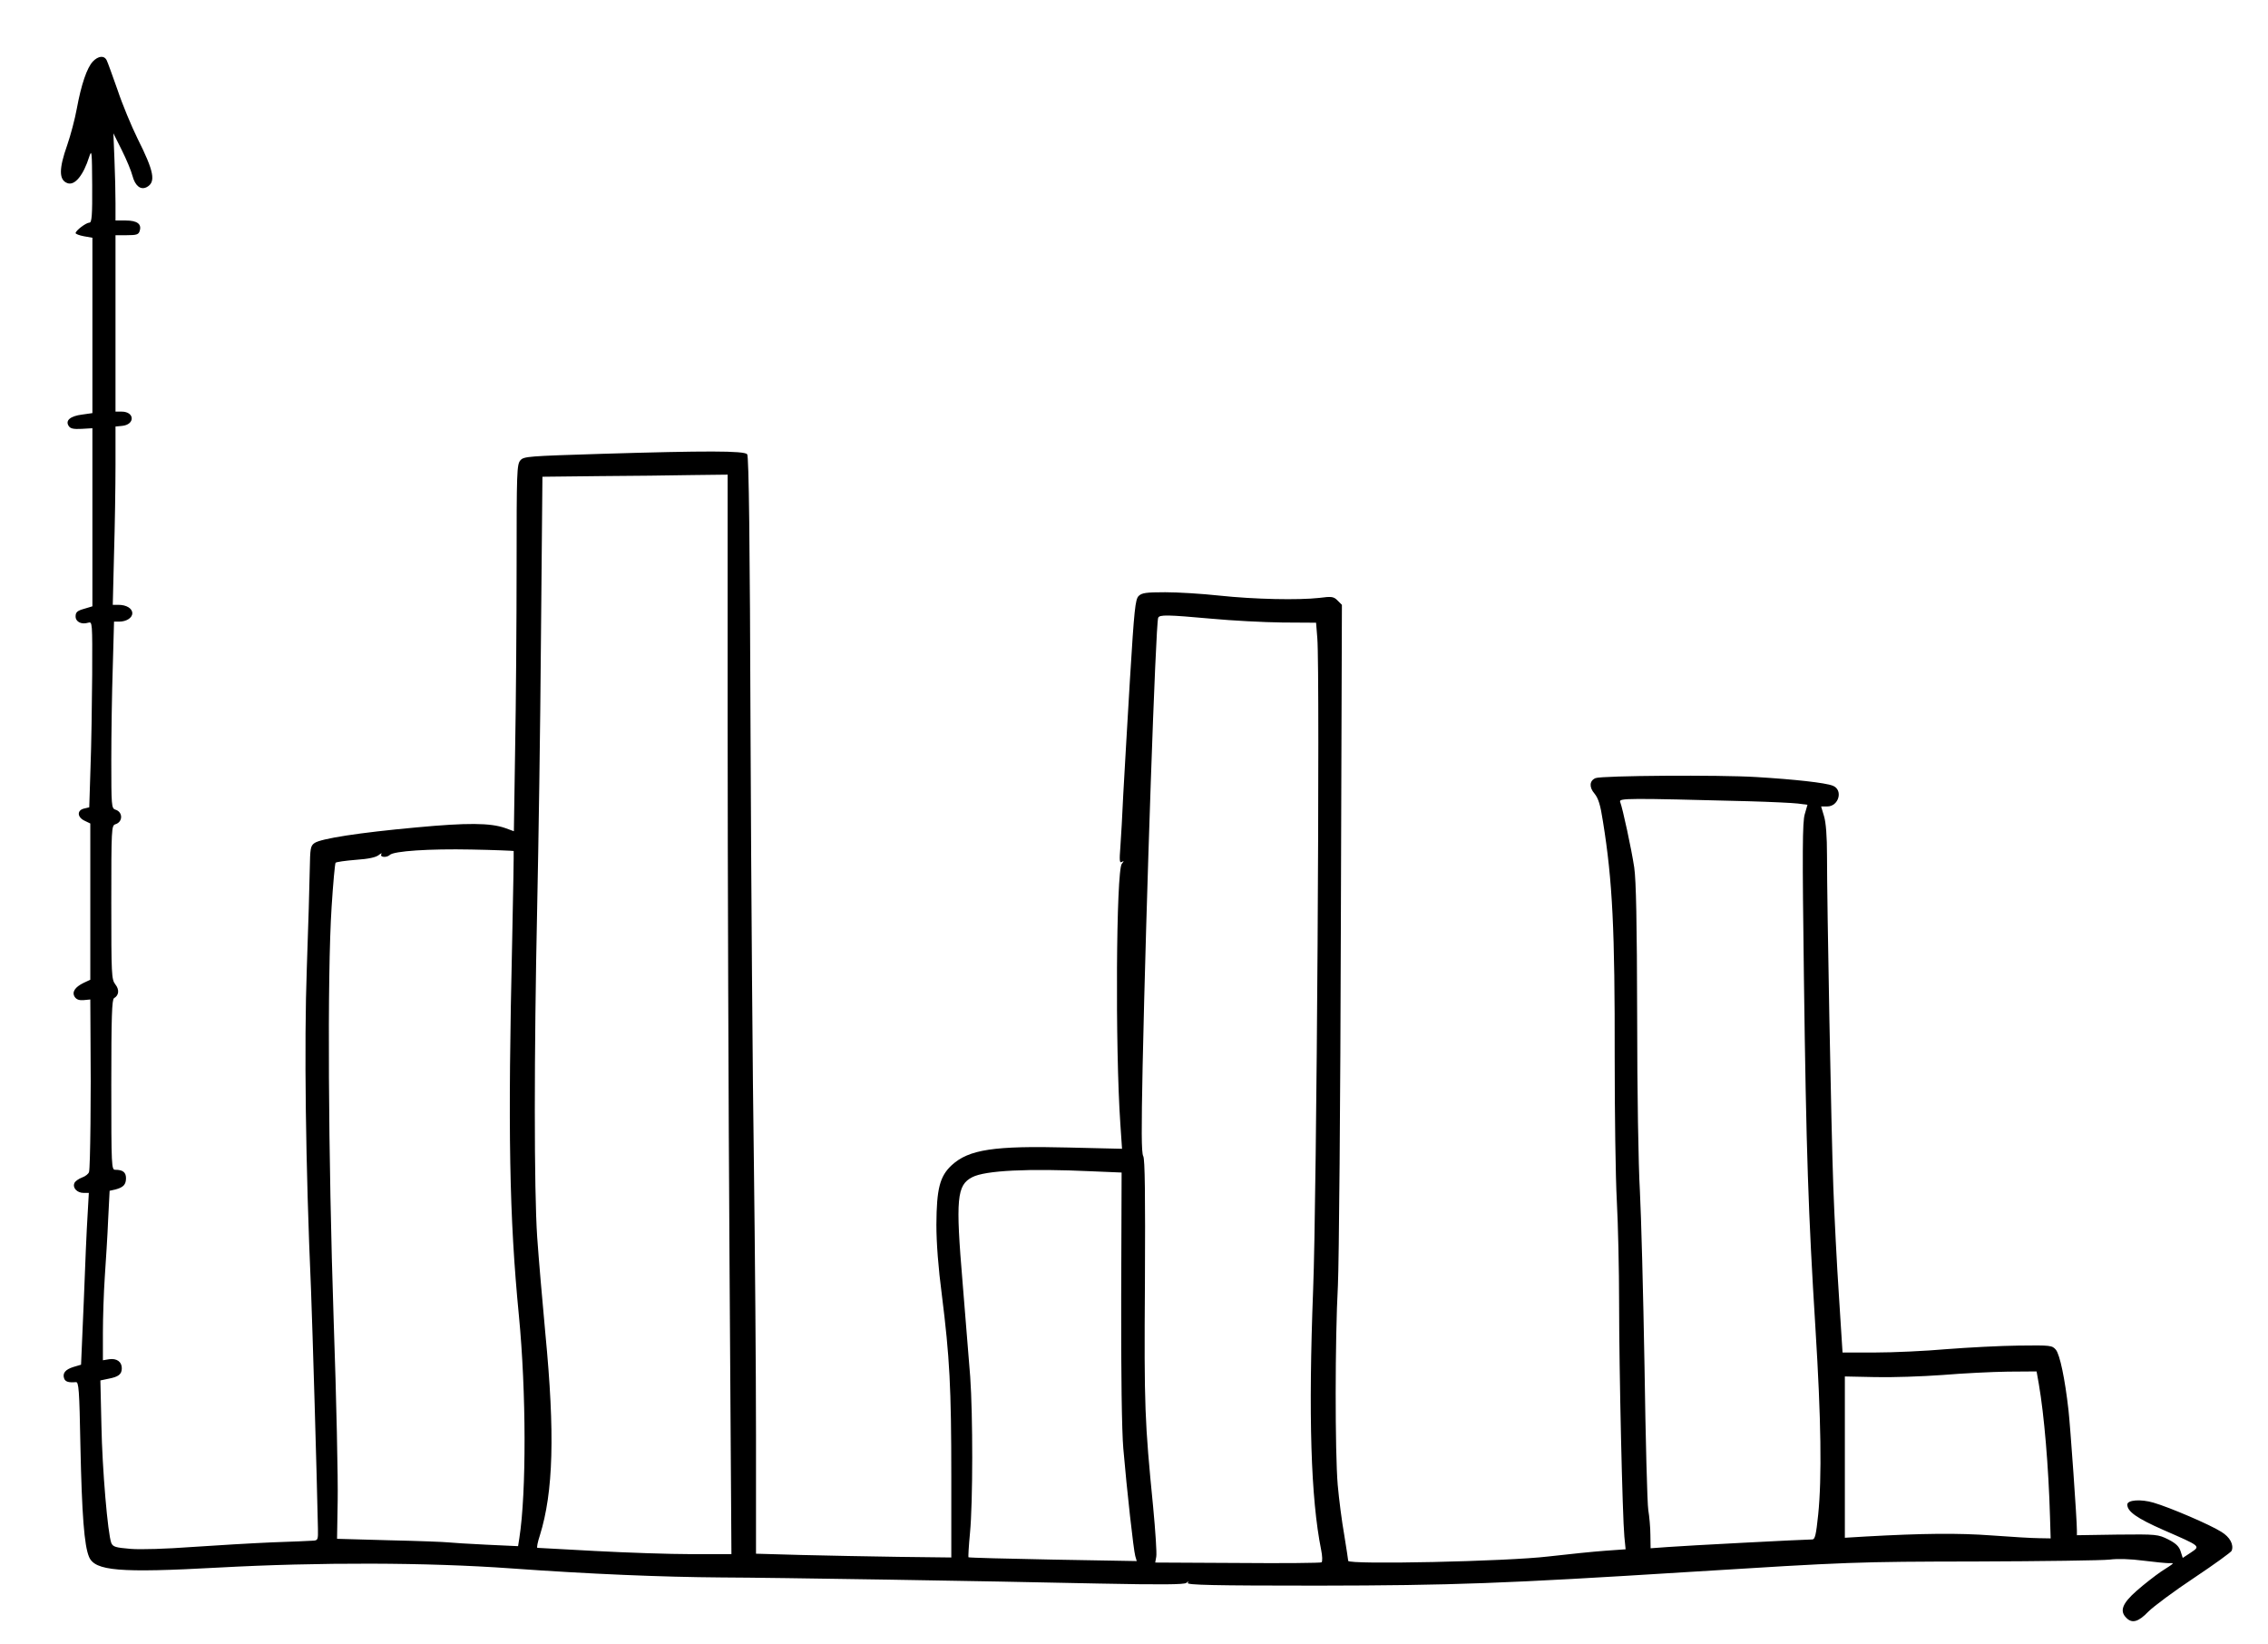 <?xml version="1.0" standalone="no"?>
<!DOCTYPE svg PUBLIC "-//W3C//DTD SVG 20010904//EN"
 "http://www.w3.org/TR/2001/REC-SVG-20010904/DTD/svg10.dtd">
<svg version="1.0" xmlns="http://www.w3.org/2000/svg"
 width="1080pt" height="783pt" viewBox="0 0 1080 783"
 preserveAspectRatio="xMidYMid meet">
<g transform="translate(0,783) scale(0.1,-0.1)"
fill="#000000" stroke="none">
<path d="M442 7537 c-28 -30 -55 -109 -76 -223 -9 -50 -30 -129 -46 -175 -40
-113 -40 -166 1 -181 35 -13 76 37 104 126 12 37 13 24 14 -136 1 -144 -2
-178 -13 -178 -16 0 -66 -38 -66 -50 0 -4 18 -11 40 -15 l40 -7 0 -418 0 -417
-49 -7 c-56 -7 -81 -28 -64 -54 8 -13 23 -16 62 -14 l51 3 0 -424 0 -424 -40
-12 c-32 -9 -40 -16 -40 -36 0 -26 28 -40 60 -30 20 6 20 2 19 -247 -1 -139
-4 -338 -8 -443 l-6 -189 -25 -6 c-34 -8 -33 -41 3 -58 l27 -13 0 -372 0 -372
-32 -15 c-41 -20 -57 -44 -42 -67 8 -12 21 -17 43 -15 l31 3 1 -183 c3 -260
-1 -620 -7 -638 -2 -9 -17 -21 -34 -27 -16 -6 -33 -18 -36 -27 -9 -23 14 -46
44 -46 l25 0 -6 -107 c-4 -60 -12 -244 -18 -409 l-13 -302 -37 -11 c-38 -12
-53 -30 -43 -56 6 -14 21 -19 55 -16 14 2 17 -33 22 -306 7 -325 18 -472 41
-526 28 -67 144 -77 616 -51 477 26 993 25 1395 -4 375 -27 718 -41 1000 -43
260 -1 1252 -17 1795 -29 302 -6 409 -5 419 3 12 9 13 9 7 0 -6 -10 121 -13
621 -13 639 1 886 10 1763 65 770 48 797 49 1370 50 316 1 603 5 636 9 38 5
100 3 160 -5 55 -7 109 -12 122 -12 28 1 30 3 -37 -40 -29 -20 -82 -61 -117
-92 -68 -60 -82 -96 -48 -129 27 -27 57 -19 104 30 25 25 123 98 218 161 96
64 176 122 179 129 11 29 -8 65 -49 90 -53 34 -247 117 -323 139 -61 18 -125
13 -125 -9 0 -33 45 -65 172 -121 181 -79 177 -76 130 -108 l-38 -25 -10 31
c-7 23 -22 38 -59 57 -49 24 -54 25 -242 23 l-193 -3 0 23 c0 53 -31 490 -40
572 -17 151 -41 264 -60 288 -18 21 -24 22 -177 20 -87 -1 -241 -9 -343 -17
-101 -9 -255 -16 -340 -16 l-156 0 -17 267 c-10 148 -22 383 -27 523 -10 272
-30 1342 -30 1576 0 92 -5 157 -14 187 l-14 47 29 0 c56 0 77 80 26 99 -36 14
-181 30 -363 41 -176 11 -735 7 -766 -5 -29 -12 -32 -43 -5 -74 18 -22 28 -53
40 -132 46 -284 57 -518 56 -1125 0 -264 4 -569 10 -679 6 -110 11 -330 11
-490 0 -322 16 -1016 25 -1111 l6 -61 -98 -7 c-54 -4 -174 -16 -268 -27 -198
-24 -955 -40 -955 -21 0 5 -9 61 -19 124 -11 62 -25 169 -31 238 -13 156 -13
691 1 950 5 109 12 866 14 1718 l5 1522 -21 21 c-18 18 -27 20 -87 12 -99 -11
-307 -7 -476 11 -82 9 -198 16 -257 16 -91 0 -112 -3 -127 -18 -16 -16 -21
-65 -41 -392 -12 -206 -27 -454 -32 -550 -4 -96 -11 -210 -14 -254 -5 -63 -4
-77 7 -70 11 6 11 5 0 -9 -27 -32 -32 -877 -7 -1239 l8 -118 -254 6 c-356 9
-475 -9 -557 -84 -57 -53 -72 -112 -73 -283 0 -88 9 -206 26 -335 37 -296 45
-439 45 -865 l0 -385 -252 3 c-139 2 -349 6 -465 9 l-213 6 0 562 c0 308 -5
890 -10 1291 -6 402 -13 1324 -16 2050 -3 914 -8 1323 -16 1332 -14 17 -197
17 -693 2 -349 -11 -371 -12 -387 -31 -17 -19 -18 -57 -18 -502 0 -266 -3
-659 -7 -873 l-6 -391 -41 15 c-71 25 -180 26 -425 3 -273 -25 -452 -53 -483
-74 -20 -14 -21 -25 -23 -128 -1 -62 -7 -273 -14 -468 -13 -359 -6 -940 20
-1530 7 -181 28 -889 33 -1140 1 -51 0 -55 -24 -56 -14 -1 -101 -5 -195 -8
-93 -4 -264 -14 -380 -22 -122 -9 -245 -13 -293 -9 -73 6 -84 10 -92 28 -17
45 -43 350 -47 558 l-5 216 38 8 c48 9 64 21 64 50 0 31 -24 48 -60 43 l-30
-5 0 131 c0 72 4 192 9 266 5 74 13 197 16 273 l7 137 27 6 c38 10 51 23 51
54 0 28 -15 40 -51 40 -18 0 -19 12 -19 405 0 325 3 406 13 412 24 14 26 41 6
66 -18 24 -19 44 -19 390 0 351 1 366 19 372 37 11 37 59 0 70 -18 6 -19 19
-19 233 0 125 3 325 7 445 l6 217 24 0 c35 0 63 18 63 40 0 23 -28 40 -66 40
l-27 0 6 242 c4 133 7 323 7 424 l0 183 31 3 c63 6 61 68 -2 68 l-29 0 0 420
0 420 54 0 c46 0 56 3 61 20 11 33 -12 50 -66 50 l-49 0 0 83 c0 46 -2 140 -5
208 l-5 124 40 -80 c22 -44 45 -99 51 -123 13 -48 39 -68 68 -53 44 24 35 74
-44 231 -29 59 -72 162 -95 231 -24 68 -47 132 -52 142 -12 24 -40 21 -66 -6z
m3023 -3159 c0 -656 4 -1813 9 -2570 l9 -1378 -189 0 c-104 0 -310 7 -459 15
-148 8 -273 15 -276 15 -4 0 1 27 12 60 64 206 72 483 26 960 -14 151 -32 358
-39 460 -15 226 -15 867 0 1570 6 283 15 860 18 1282 l7 768 271 3 c149 1 348
3 441 5 l170 2 0 -1192z m2305 506 c96 -9 248 -17 336 -18 l161 -1 6 -75 c13
-165 -3 -2678 -20 -3100 -23 -601 -11 -995 38 -1239 6 -29 7 -56 2 -60 -4 -3
-184 -5 -400 -3 l-392 2 5 28 c3 16 -4 122 -15 238 -40 406 -43 473 -39 1067
2 419 0 588 -8 602 -9 15 -9 129 -3 425 17 799 62 2100 74 2138 6 16 43 15
255 -4z m2555 -869 c105 -3 211 -8 236 -11 l46 -6 -13 -45 c-11 -37 -12 -171
-4 -776 11 -837 21 -1125 55 -1672 27 -433 31 -711 13 -887 -10 -96 -15 -118
-28 -118 -37 0 -612 -30 -687 -36 l-83 -6 -1 63 c0 35 -5 89 -10 119 -5 30
-13 339 -18 685 -6 347 -16 722 -22 835 -7 117 -13 474 -13 830 -1 449 -5 649
-14 710 -13 87 -55 281 -67 312 -7 18 35 18 610 3z m-5879 -237 c1 -2 -2 -192
-7 -423 -21 -916 -14 -1317 32 -1790 35 -361 36 -842 2 -1059 l-6 -38 -151 7
c-83 4 -164 9 -181 11 -16 2 -142 7 -280 10 l-250 7 3 181 c2 100 -6 485 -19
856 -26 786 -31 1647 -10 1970 7 113 16 208 19 212 4 4 48 10 97 14 60 4 96
12 109 23 11 9 16 10 12 4 -9 -15 25 -18 40 -4 18 19 190 30 388 26 109 -2
200 -6 202 -7z m2752 -1525 l143 -6 -2 -591 c-1 -366 3 -641 10 -722 17 -199
49 -486 57 -513 l7 -24 -399 7 c-219 4 -400 9 -402 11 -2 1 1 54 7 116 14 145
14 561 1 744 -6 77 -22 277 -36 445 -34 403 -28 467 46 505 62 32 265 42 568
28z m4511 -1015 c25 -145 46 -389 53 -633 l3 -100 -55 1 c-30 0 -131 6 -225
13 -160 12 -331 10 -600 -5 l-100 -6 0 384 0 384 145 -3 c80 -2 224 3 320 10
96 8 236 15 311 16 l137 1 11 -62z"/>
</g>
</svg>
